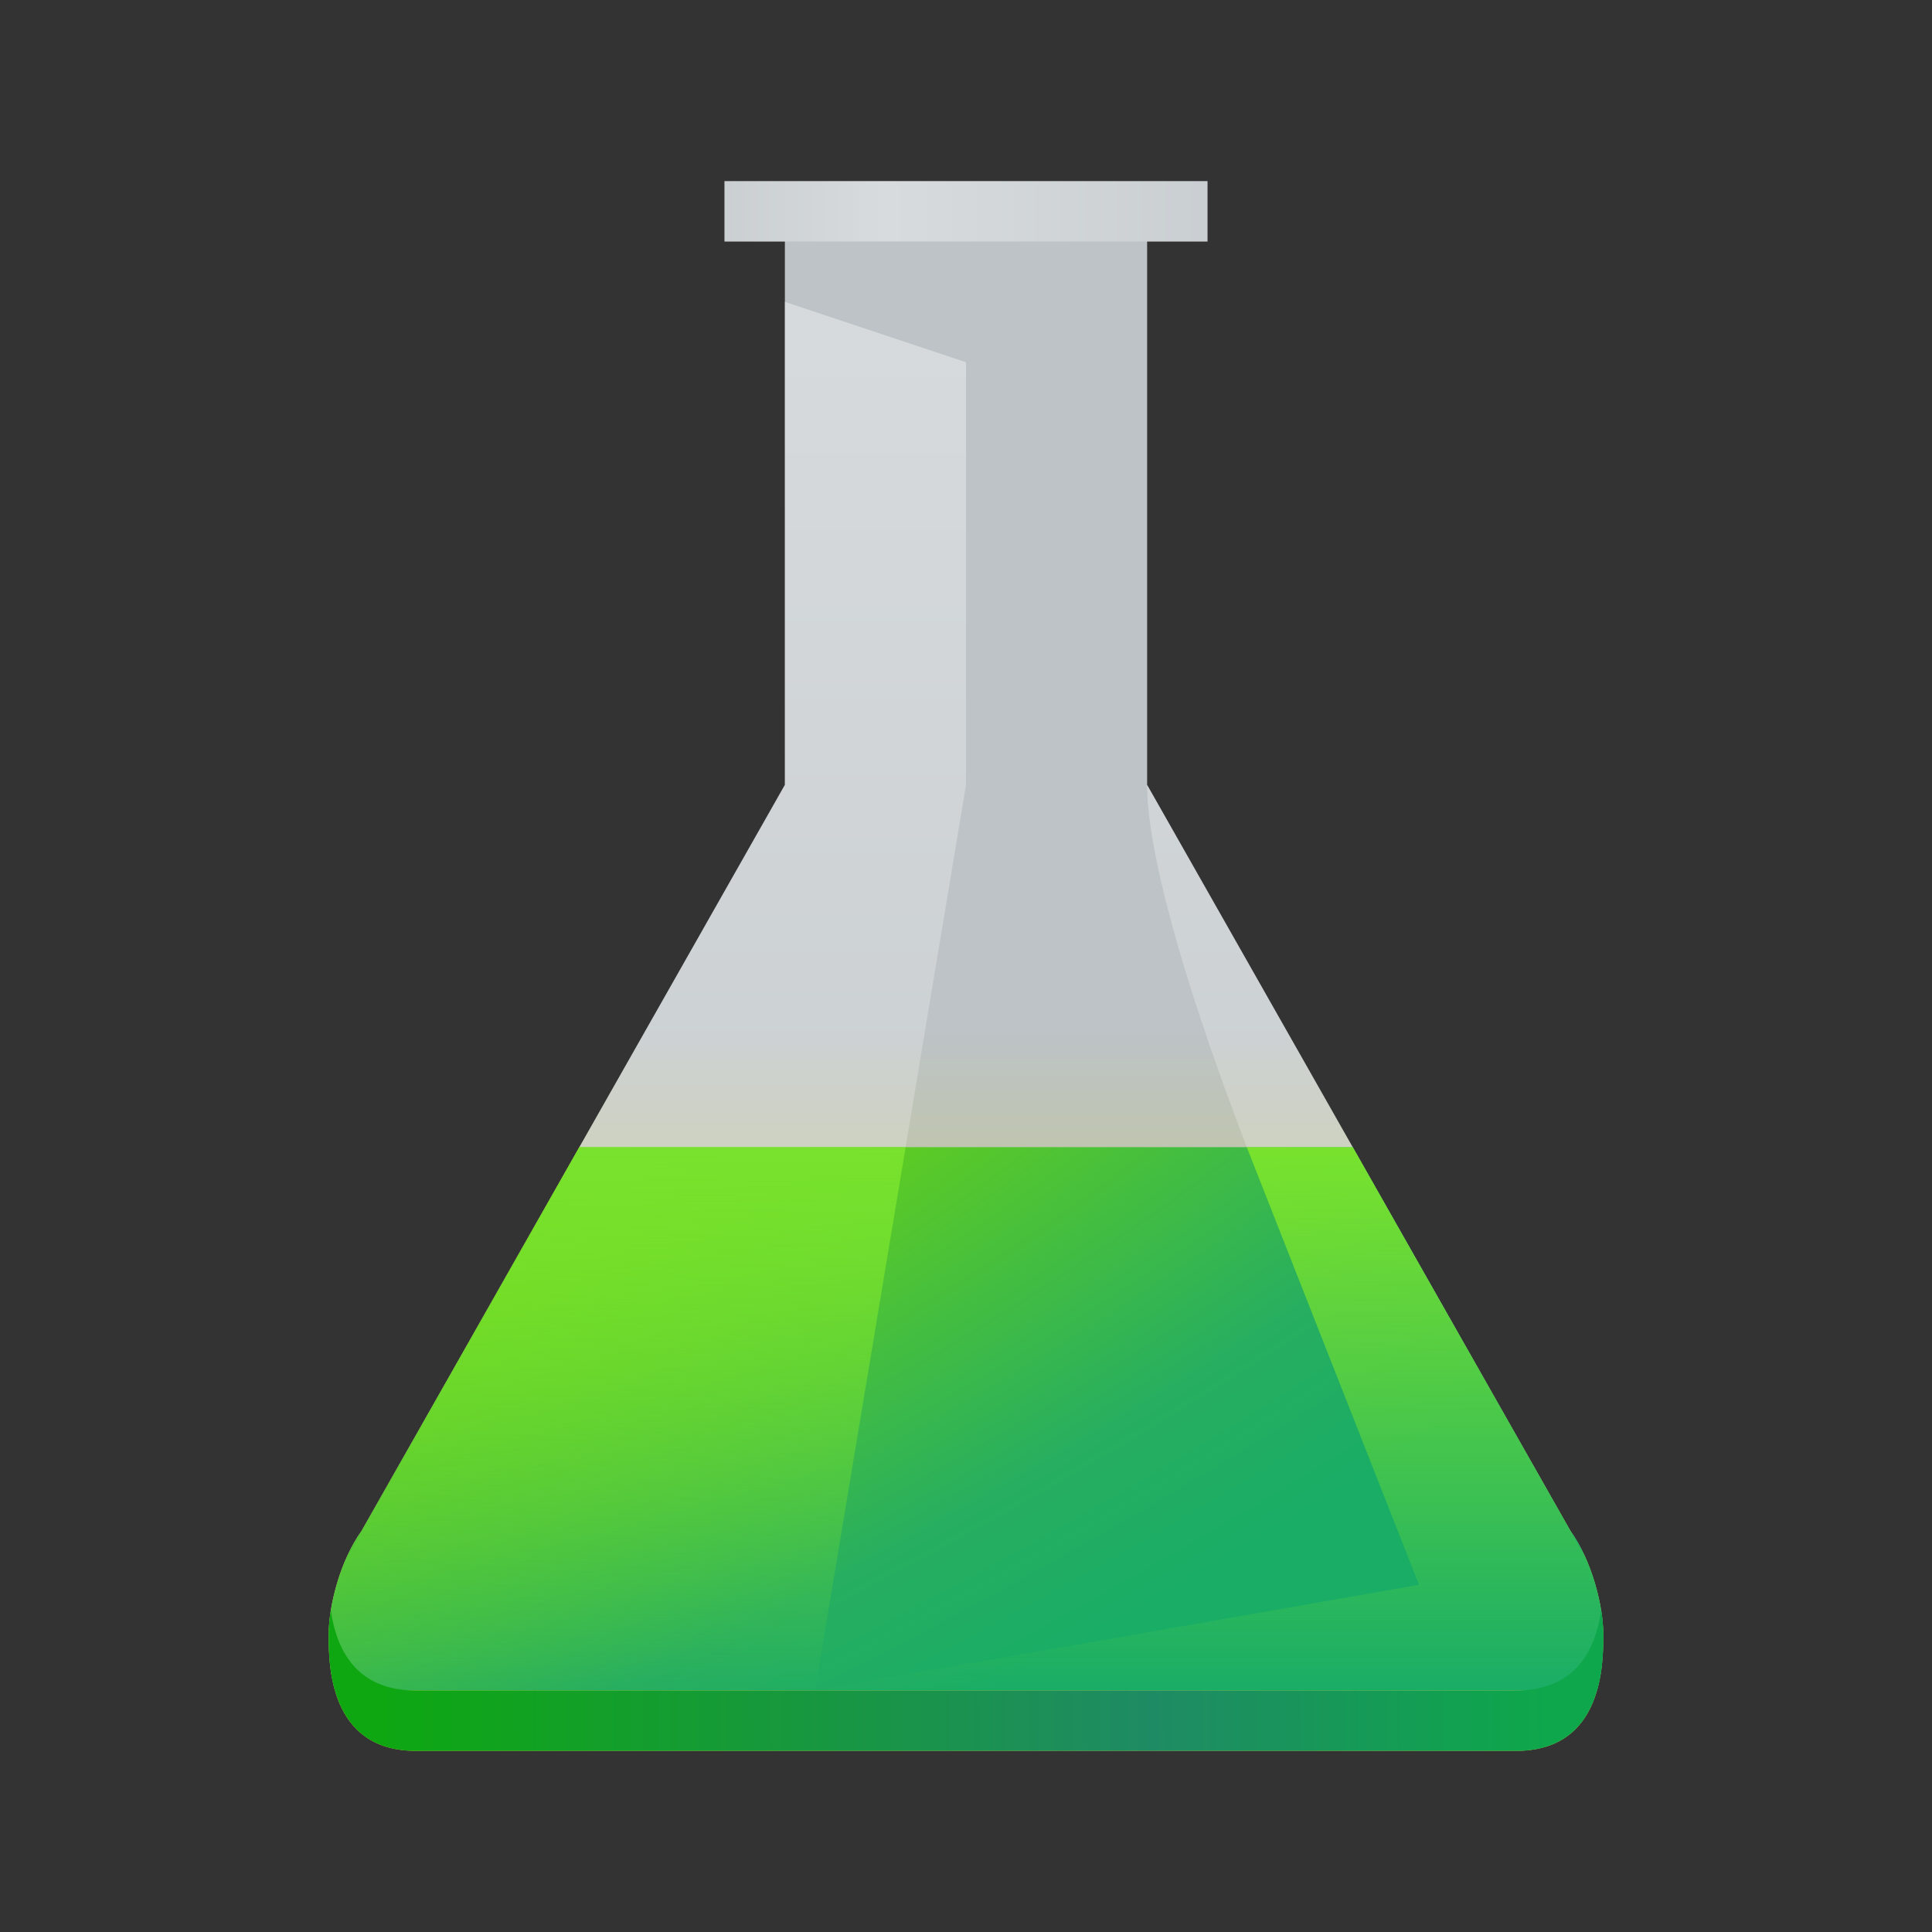 <svg xmlns="http://www.w3.org/2000/svg" fill="none" viewBox="0 0 32 32">
<rect x="0" y="0" width="32" height="32" fill="#333333" stroke="none"/>
<path fill="url(#a)" d="M6.889 29H25.11c1.445 0 1.445-1.444 1.445-1.926 0-.481-.19-1.227-.545-1.72L19 13V4h1V3h-8v1h1v9L5.989 25.355c-.354.492-.545 1.238-.545 1.72 0 .48 0 1.925 1.445 1.925"/>
<path fill="url(#b)" d="M5.548 28h20.904c.104-.36.104-.726.104-.926 0-.481-.19-1.227-.545-1.72L22.405 19H9.595L5.99 25.355c-.354.492-.545 1.238-.545 1.72 0 .2 0 .565.104.925"/>
<path fill="url(#c)" d="M13.5 28H5.548c-.104-.36-.104-.726-.104-.926 0-.333.092-.794.266-1.209L9.6 19H15z"/>
<path fill="url(#d)" d="m20.65 19 2.853 7.25L13.5 28h12.952c.104-.36.104-.726.104-.926 0-.354-.104-.852-.3-1.287L22.406 19z"/>
<path fill="url(#e)" d="M25.111 28H6.89c-1.027 0-1.324-.73-1.41-1.326a2.59 2.59 0 0 0-.035.4c0 .482 0 1.926 1.445 1.926h18.22c1.445 0 1.445-1.444 1.445-1.926 0-.12-.012-.255-.035-.4-.086.596-.383 1.326-1.41 1.326"/>
<g opacity=".4">
<path fill="url(#f)" d="m16 13-1 6H9.6l3.4-6V5l3 1z"/>
<path fill="url(#g)" d="m19 13 3.405 6H20.65C19.5 16 19 14 19 13"/>
</g>
<path fill="url(#h)" d="M12 3h8v1h-8z" opacity=".4"/>
<defs>
<linearGradient id="a" x1="16" x2="16" y1="29" y2="17" gradientUnits="userSpaceOnUse">
<stop stop-color="#C9CE3B"/>
<stop offset="1" stop-color="#BDC3C7"/>
</linearGradient>
<linearGradient id="c" x1="16" x2="16" y1="19" y2="28" gradientUnits="userSpaceOnUse">
<stop stop-color="#78E22E"/>
<stop offset="1" stop-color="#78E22E" stop-opacity="0"/>
</linearGradient>
<linearGradient id="d" x1="16" x2="16" y1="19" y2="28" gradientUnits="userSpaceOnUse">
<stop stop-color="#78E22E"/>
<stop offset="1" stop-color="#78E22E" stop-opacity="0"/>
</linearGradient>
<linearGradient id="e" x1="6.324" x2="25.671" y1="28.03" y2="27.945" gradientUnits="userSpaceOnUse">
<stop stop-color="#0EA712"/>
<stop offset=".659" stop-color="#1F8B64"/>
<stop offset="1" stop-color="#0EA74B"/>
</linearGradient>
<linearGradient id="f" x1="13.279" x2="13.279" y1="4.125" y2="26.875" gradientUnits="userSpaceOnUse">
<stop stop-color="#fff"/>
<stop offset="1" stop-color="#fff" stop-opacity=".3"/>
</linearGradient>
<linearGradient id="g" x1="13.279" x2="13.279" y1="4.125" y2="26.875" gradientUnits="userSpaceOnUse">
<stop stop-color="#fff"/>
<stop offset="1" stop-color="#fff" stop-opacity=".3"/>
</linearGradient>
<linearGradient id="h" x1="20" x2="12" y1="3.5" y2="3.5" gradientUnits="userSpaceOnUse">
<stop stop-color="#fff" stop-opacity=".5"/>
<stop offset=".667" stop-color="#fff"/>
<stop offset="1" stop-color="#fff" stop-opacity=".5"/>
</linearGradient>
<radialGradient id="b" cx="0" cy="0" r="1" gradientTransform="matrix(5 10 -32.214 16.107 9.5 19)" gradientUnits="userSpaceOnUse">
<stop stop-color="#78DA06"/>
<stop offset=".749" stop-color="#27AE60"/>
<stop offset="1" stop-color="#1AAD66"/>
</radialGradient>
</defs>
</svg>

